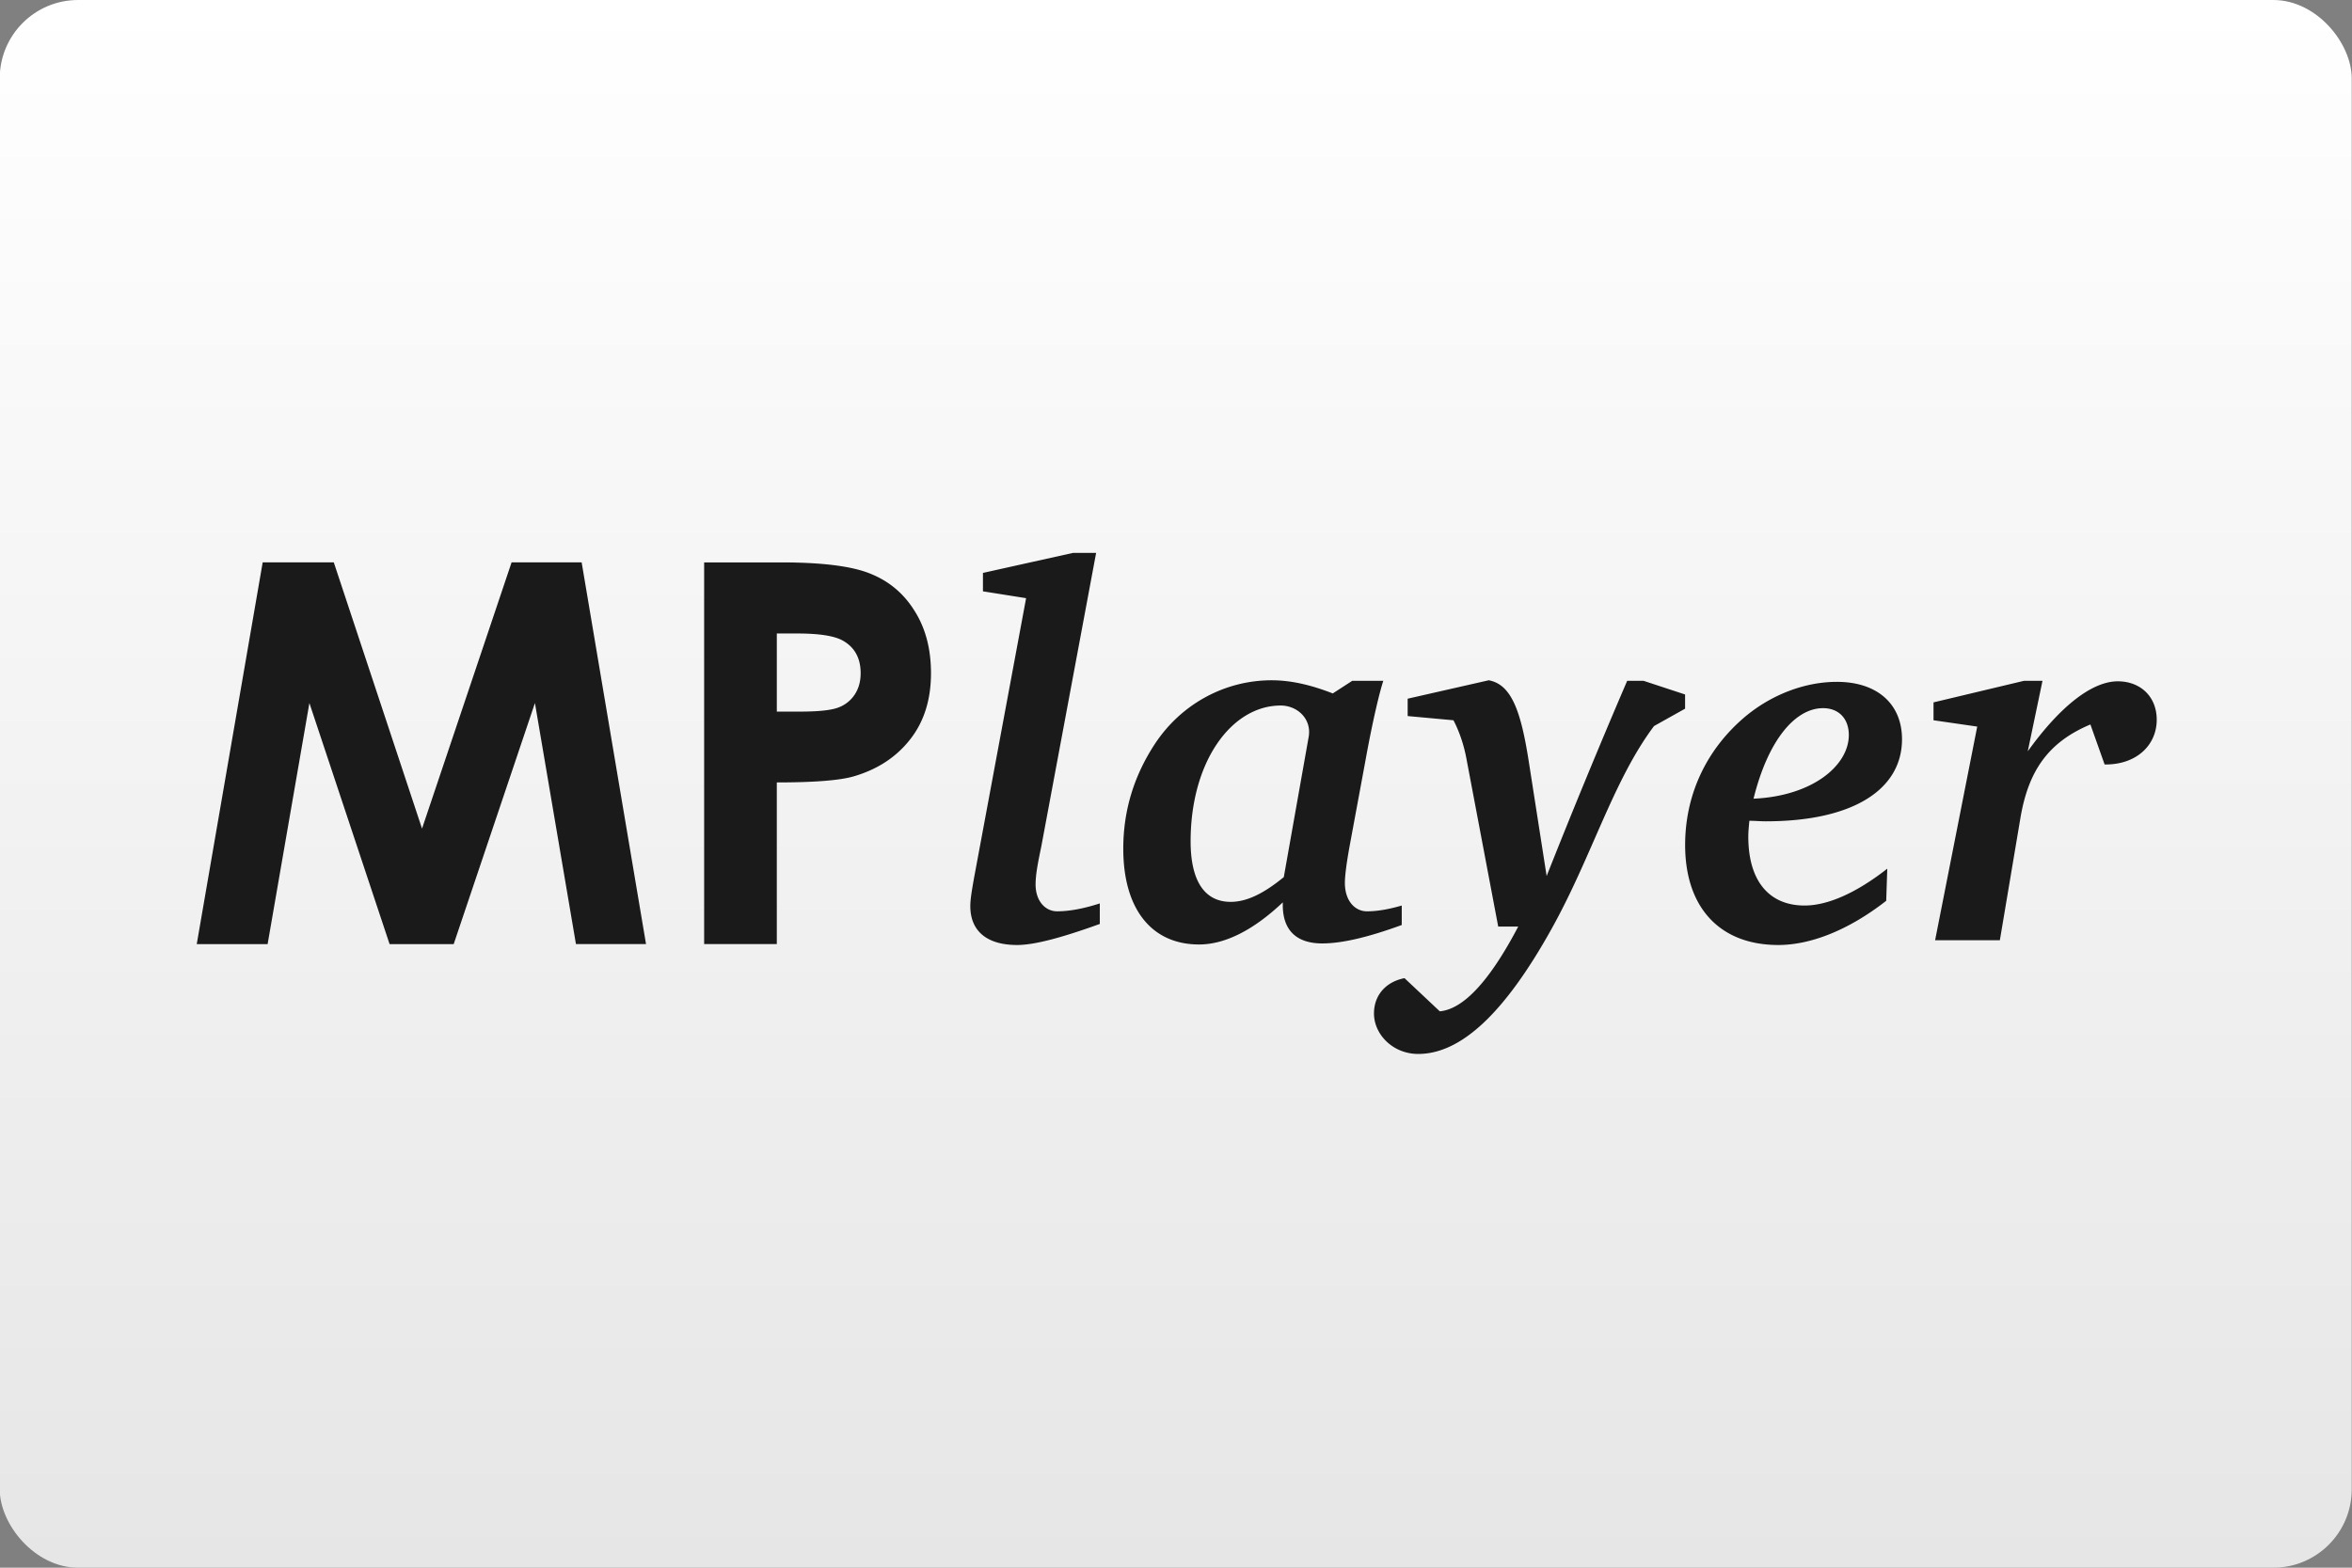 <?xml version="1.0" encoding="UTF-8"?>
<svg width="480" height="320" version="1.1" viewBox="0 0 480 320" xmlns="http://www.w3.org/2000/svg">
 <rect x="0" y="0" width="480" height="320" fill="#808080" stroke="none"/>
 <defs>
  <linearGradient id="a" x1="81.598" x2="81.598" y2="84.667" gradientTransform="matrix(3.78 0 0 3.78 -.056 0)" gradientUnits="userSpaceOnUse">
   <stop stop-color="#fff" offset="0"/>
   <stop stop-color="#e6e6e6" offset="1"/>
  </linearGradient>
 </defs>
 <rect x="-.056" width="480" height="320" ry="16" fill="url(#a)" stroke-linecap="square" stroke-linejoin="round" stroke-width="2" style="paint-order:stroke fill markers"/>
 <path d="m218.97 112.86-18.369 4.084v3.76l8.807 1.397-10.633 57.15c-0.43 2.471-0.752 4.299-0.752 5.695 0 5.156 3.437 7.949 9.561 7.949 3.545 0 9.13-1.504 16.865-4.297v-4.19c-3.33 1.074-6.23 1.611-8.701 1.611-2.471 0-4.404-2.148-4.404-5.478 0-2.149 0.537-4.728 1.182-7.844l11.172-59.837zm-165.36 1.934-2e-3 4e-3 -13.455 77.915h14.463l8.527-49.209 16.365 49.209h13.082l16.58-49.209 8.371 49.202h14.301l-13.137-77.911h-14.301l-18.276 54.342-18.006-54.342zm90.093 4e-3v77.911h14.83v-32.996c7.558 0 12.767-0.405 15.627-1.219 4.873-1.412 8.72-3.92 11.547-7.522 2.857-3.601 4.291-8.121 4.291-13.559 0-4.909-1.096-9.111-3.283-12.607-2.156-3.53-5.122-6.072-8.9-7.627-3.742-1.588-9.868-2.381-18.381-2.381zm14.832 14.512h4.184c4.594 0 7.734 0.512 9.428 1.535 2.333 1.376 3.496 3.566 3.496 6.566 0 1.732-0.425 3.216-1.272 4.451a6.781 6.781 0 0 1-3.389 2.596c-1.448 0.529-4.026 0.795-7.734 0.795h-4.713zm101 9.549c-9.561 0-18.478 4.835-23.85 13-4.297 6.553-6.445 13.642-6.445 21.377 0 12.354 5.8 19.553 15.469 19.553 5.264 0 11.066-2.9 17.082-8.594v0.537c0 5.156 2.793 7.842 8.057 7.842 4.082 0 9.454-1.289 16.222-3.76v-3.974c-2.578 0.752-4.943 1.182-7.092 1.182-2.471 0-4.512-2.148-4.512-5.801 0-1.397 0.322-3.976 0.967-7.522l3.223-17.402c1.611-8.917 3.01-14.396 3.654-16.33h-6.34l-3.975 2.578c-4.405-1.719-8.486-2.685-12.461-2.685zm44.289 0-16.545 3.76v3.545l9.346 0.859c1.182 2.256 2.15 5.051 2.688 8.059l6.445 34.055h4.082c-5.801 11.065-11.173 16.865-16.008 17.295l-7.197-6.768c-3.868 0.752-6.231 3.545-6.231 7.197 0 4.297 3.867 8.273 9.023 8.273 8.809 0 17.726-8.487 27.18-25.461 8.272-14.825 12.57-30.296 20.949-41.469l6.338-3.545v-2.9l-8.486-2.793h-3.33c-5.668 13.207-11.148 26.492-16.438 39.855l-3.652-23.418c-1.611-10.313-3.545-15.685-8.164-16.545zm109.25 0.107-18.478 4.404v3.652l8.918 1.289-8.596 43.616h13.215l4.19-24.924c1.611-9.561 5.587-15.47 14.289-19.123l2.9 8.166h0.215c6.338 0 10.42-3.976 10.42-9.133 0-4.727-3.33-7.842-7.949-7.842-5.049 0-11.496 4.728-18.371 14.289l3.008-14.397zm-38.23 0.215c-6.446 0-13.322 2.578-18.801 7.197-7.95 6.768-12.139 16.007-12.139 26.105 0 12.784 7.089 20.412 19.014 20.412 6.446 0 14.181-2.9 22.023-9.024l0.215-6.555c-6.446 5.049-12.248 7.522-16.867 7.522-7.198 0-11.494-4.943-11.494-14.074 0-0.967 0.107-2.041 0.215-3.223 1.182 0 2.256 0.107 3.33 0.107 17.941 0 27.824-6.552 27.824-16.758 0-7.09-4.941-11.711-13.32-11.711zm-113.49 4.834c3.508 0 6.441 2.855 5.694 6.555l-5.049 28.467c-4.082 3.33-7.519 5.051-10.85 5.051-5.264 0-8.166-4.191-8.166-12.355 0-16.329 8.38-27.717 18.371-27.717zm110.69 0.537c3.223 0 5.264 2.15 5.264 5.48 0 6.231-7.413 12.461-19.445 12.998 3.008-12.139 8.595-18.478 14.182-18.478z" fill="#1a1a1a" stroke-width="2.558"/>
 <style type="text/css">.st0{fill:#FC0C18;}
	.st1{fill:#FC0C18;}</style>
</svg>

